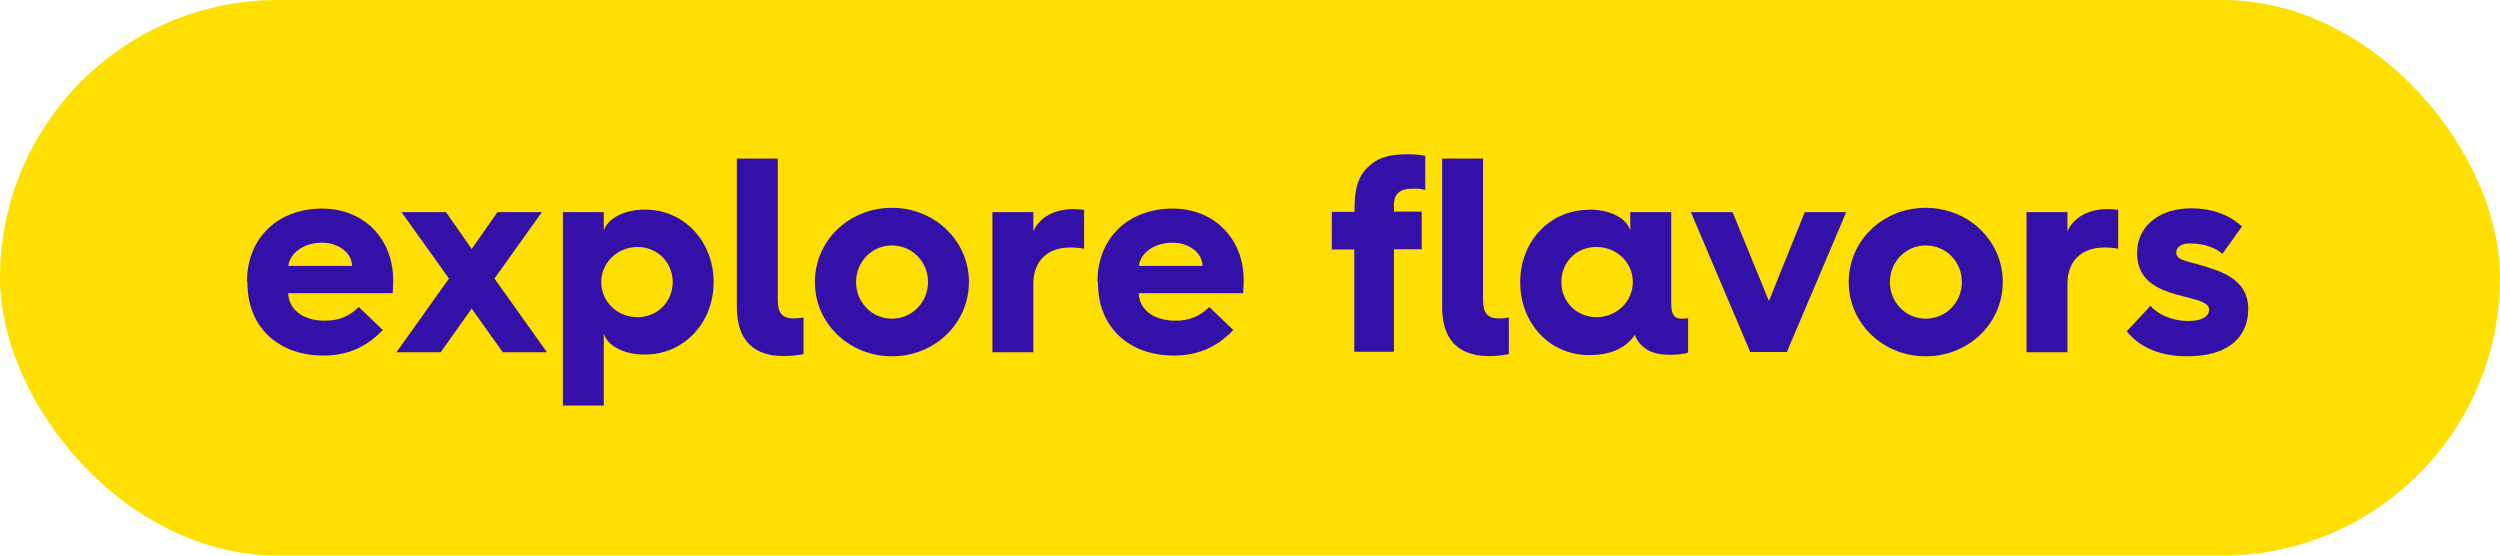 <?xml version="1.0" encoding="UTF-8"?>
<svg id="b" data-name="Layer 2" xmlns="http://www.w3.org/2000/svg" width="99" height="22" viewBox="0 0 99 22">
  <g id="c" data-name="Layer 3">
    <rect y="0" width="99" height="22" rx="11" ry="11" fill="#ffdf00"/>
  </g>
  <g id="d" data-name="explore flavors">
    <g>
      <path d="m9.78,11.16c0-1.77,1.26-2.9,2.97-2.9s2.82,1.25,2.82,2.82c0,0,0,.27-.02.53h-4.14c.03.66.6,1.09,1.46,1.09.57,0,.96-.18,1.34-.54l.95.91c-.73.76-1.52,1.01-2.36,1.01-1.78,0-3-1.13-3-2.87v-.04Zm4.16-.63c0-.51-.53-.92-1.19-.92-.71,0-1.28.41-1.33.92h2.51Z" fill="#3310a7"/>
      <path d="m17.78,11.03l-1.88-2.63h1.76l1.02,1.46,1.02-1.46h1.76l-1.88,2.63,2.08,2.92h-1.75l-1.23-1.73-1.23,1.73h-1.75l2.08-2.92Z" fill="#3310a7"/>
      <path d="m22.29,8.4h1.62v.73c.15-.47.79-.83,1.63-.83,1.56,0,2.72,1.27,2.72,2.87s-1.16,2.87-2.72,2.87c-.84,0-1.48-.34-1.63-.83v2.85h-1.62v-7.67Zm2.96,4.16c.78,0,1.39-.61,1.39-1.39s-.61-1.39-1.39-1.39-1.44.6-1.44,1.39.64,1.39,1.44,1.39Z" fill="#3310a7"/>
      <path d="m29.18,6.28h1.62v5.61c0,.51.18.72.63.72.12,0,.27-.01.39-.04v1.45c-.16.04-.48.08-.77.08-.77,0-1.87-.24-1.87-1.95v-5.86Z" fill="#3310a7"/>
      <path d="m35.32,8.23c1.69,0,3.05,1.3,3.05,2.94s-1.36,2.94-3.05,2.94-3.05-1.3-3.05-2.94,1.35-2.94,3.05-2.94Zm0,4.39c.79,0,1.43-.64,1.43-1.45s-.63-1.45-1.43-1.45-1.42.65-1.42,1.45.62,1.45,1.42,1.45Z" fill="#3310a7"/>
      <path d="m39.3,8.4h1.62v.76c.25-.56.84-.88,1.59-.88.15,0,.34.02.42.03v1.54c-.15-.03-.34-.05-.54-.05-.92,0-1.47.54-1.47,1.44v2.71h-1.62v-5.54Z" fill="#3310a7"/>
      <path d="m43.46,11.16c0-1.77,1.26-2.9,2.97-2.9s2.82,1.25,2.82,2.82c0,0,0,.27-.02.53h-4.14c.03.66.6,1.09,1.46,1.09.57,0,.96-.18,1.34-.54l.95.91c-.73.76-1.52,1.01-2.36,1.01-1.78,0-3-1.13-3-2.87v-.04Zm4.16-.63c0-.51-.53-.92-1.19-.92-.71,0-1.28.41-1.33.92h2.51Z" fill="#3310a7"/>
      <path d="m53.64,9.88h-.9v-1.49h.9v-.15c0-.91.22-1.38.64-1.72.46-.39,1.03-.41,1.51-.41.23,0,.52.03.65.06v1.36c-.14-.06-.33-.06-.49-.06-.51,0-.75.19-.75.66v.25h1.1v1.49h-1.1v4.06h-1.57v-4.06Z" fill="#3310a7"/>
      <path d="m57.11,6.28h1.62v5.61c0,.51.18.72.63.72.12,0,.27-.01.39-.04v1.45c-.16.04-.48.08-.77.08-.77,0-1.87-.24-1.87-1.95v-5.86Z" fill="#3310a7"/>
      <path d="m62.93,8.3c.84,0,1.48.34,1.63.83v-.73h1.62v3.6c0,.45.12.62.4.62.08,0,.2-.01.27-.02v1.36c-.16.06-.47.09-.73.09-.29,0-.62-.04-.89-.2-.17-.11-.39-.29-.49-.59-.32.47-.86.8-1.82.8-1.56,0-2.72-1.27-2.72-2.88s1.16-2.87,2.72-2.87Zm.29,4.26c.79,0,1.44-.61,1.44-1.39s-.64-1.39-1.44-1.39-1.39.6-1.39,1.39.61,1.39,1.39,1.39Z" fill="#3310a7"/>
      <path d="m66.97,8.4h1.64l1.44,3.52,1.42-3.52h1.64l-2.35,5.54h-1.45l-2.35-5.54Z" fill="#3310a7"/>
      <path d="m76.26,8.23c1.69,0,3.05,1.3,3.05,2.94s-1.36,2.94-3.05,2.94-3.05-1.3-3.05-2.94,1.35-2.94,3.05-2.94Zm0,4.39c.79,0,1.43-.64,1.43-1.45s-.63-1.45-1.43-1.45-1.42.65-1.42,1.45.62,1.45,1.42,1.45Z" fill="#3310a7"/>
      <path d="m80.25,8.4h1.62v.76c.25-.56.84-.88,1.59-.88.15,0,.34.02.42.03v1.54c-.15-.03-.34-.05-.54-.05-.92,0-1.47.54-1.47,1.44v2.71h-1.62v-5.54Z" fill="#3310a7"/>
      <path d="m85.15,12.1c.29.35.86.61,1.5.61.58,0,.83-.19.83-.45,0-.37-.75-.41-1.59-.69-.76-.26-1.26-.7-1.26-1.54,0-1.19,1.02-1.78,2.13-1.78.98,0,1.61.34,2.02.72l-.77,1.08c-.24-.2-.65-.41-1.29-.41-.37,0-.54.17-.54.35,0,.37.45.31,1.5.68.99.34,1.35.87,1.35,1.57,0,1.07-.74,1.87-2.42,1.87-1.23,0-1.98-.47-2.39-.99l.94-1.01Z" fill="#3310a7"/>
    </g>
  </g>
</svg>